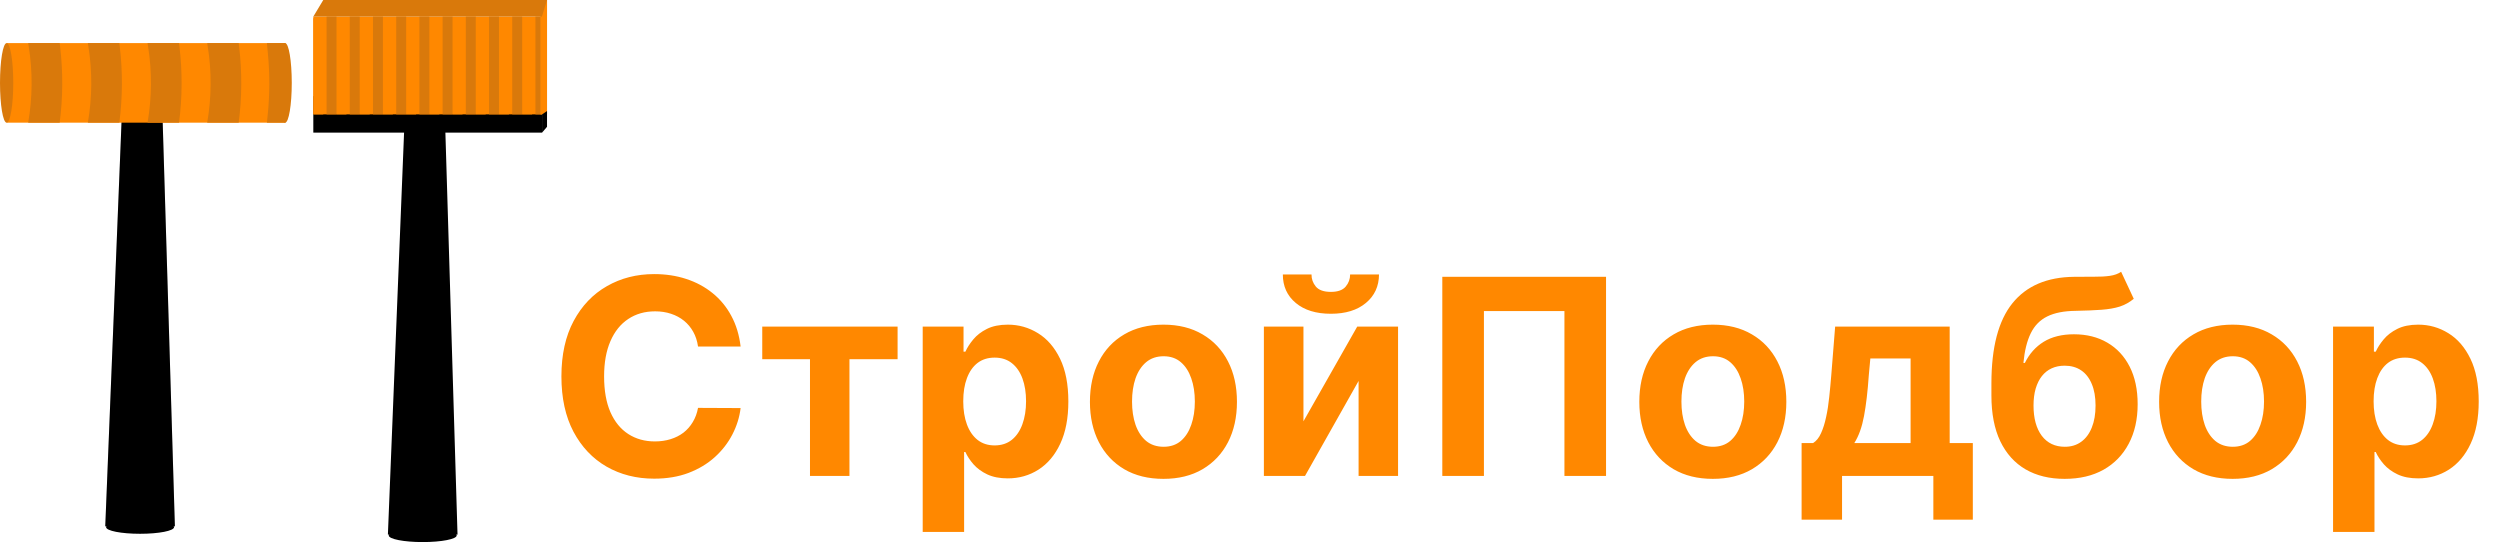 <svg width="309" height="67" viewBox="0 0 309 67" fill="none" xmlns="http://www.w3.org/2000/svg">
<path d="M15.059 14.138H20.079L21.616 65.053H13.01L15.059 14.138Z" fill="#D9D9D9"/>
<path d="M15.059 14.138H20.079L21.616 65.053H13.01L15.059 14.138Z" fill="black"/>
<path d="M49.993 15.162H55.013L56.55 66.078H47.944L49.993 15.162Z" fill="black"/>
<ellipse cx="17.313" cy="65.156" rx="4.2" ry="0.82" fill="black"/>
<ellipse cx="52.247" cy="66.18" rx="4.2" ry="0.82" fill="black"/>
<rect x="0.822" y="5.327" width="34.422" height="9.835" fill="#FF8800"/>
<ellipse cx="0.82" cy="10.245" rx="0.82" ry="4.917" fill="#D9790B"/>
<ellipse cx="35.242" cy="10.245" rx="0.82" ry="4.917" fill="#D9790B"/>
<rect x="38.726" y="11.884" width="28.275" height="4.508" fill="black"/>
<rect x="38.726" y="2.049" width="28.275" height="12.089" fill="#FF8800"/>
<rect x="38.726" y="2.254" width="1.229" height="11.884" fill="#FF8800"/>
<rect x="41.593" y="2.254" width="1.229" height="11.884" fill="#FF8800"/>
<rect x="44.464" y="2.254" width="1.229" height="11.884" fill="#FF8800"/>
<rect x="47.33" y="2.254" width="1.229" height="11.884" fill="#FF8800"/>
<rect x="50.199" y="2.254" width="1.229" height="11.884" fill="#FF8800"/>
<rect x="53.07" y="2.254" width="1.229" height="11.884" fill="#FF8800"/>
<rect x="55.937" y="2.254" width="1.229" height="11.884" fill="#FF8800"/>
<rect x="58.802" y="2.254" width="1.229" height="11.884" fill="#FF8800"/>
<rect x="61.675" y="2.254" width="1.229" height="11.884" fill="#FF8800"/>
<rect x="64.542" y="2.254" width="1.229" height="11.884" fill="#FF8800"/>
<rect x="40.364" y="2.049" width="1.229" height="12.089" fill="#D9790B"/>
<rect x="43.23" y="2.049" width="1.229" height="12.089" fill="#D9790B"/>
<rect x="46.101" y="2.049" width="1.229" height="12.089" fill="#D9790B"/>
<rect x="48.972" y="2.049" width="1.229" height="12.089" fill="#D9790B"/>
<rect x="51.839" y="2.049" width="1.229" height="12.089" fill="#D9790B"/>
<rect x="54.707" y="2.049" width="1.229" height="12.089" fill="#D9790B"/>
<rect x="57.574" y="2.049" width="1.229" height="12.089" fill="#D9790B"/>
<rect x="60.445" y="2.049" width="1.229" height="12.089" fill="#D9790B"/>
<rect x="63.312" y="2.049" width="1.229" height="12.089" fill="#D9790B"/>
<rect x="66.182" y="2.049" width="0.82" height="12.089" fill="#D9790B"/>
<rect x="66.796" width="0.82" height="14.138" fill="#FF8800"/>
<path d="M3.483 5.327H7.376L7.424 5.731C7.8 8.864 7.784 12.033 7.376 15.162H3.483C4.026 12.042 4.047 8.854 3.547 5.726L3.483 5.327Z" fill="#D9790B"/>
<path d="M10.858 5.327H14.751L14.799 5.731C15.175 8.864 15.159 12.033 14.751 15.162H10.858C11.4 12.042 11.422 8.854 10.922 5.726L10.858 5.327Z" fill="#D9790B"/>
<path d="M18.235 5.327H22.128L22.177 5.731C22.553 8.864 22.537 12.033 22.128 15.162H18.235C18.778 12.042 18.8 8.854 18.299 5.726L18.235 5.327Z" fill="#D9790B"/>
<path d="M25.61 5.327H29.503L29.552 5.731C29.927 8.864 29.911 12.033 29.503 15.162H25.61C26.153 12.042 26.174 8.854 25.674 5.726L25.61 5.327Z" fill="#D9790B"/>
<path d="M32.989 5.327H35.289L35.652 10.45L35.289 15.162H32.989L33.086 14.217C33.343 11.712 33.354 9.187 33.117 6.679L32.989 5.327Z" fill="#D9790B"/>
<path d="M39.956 0H67.616L66.979 2.049H38.726L39.956 0Z" fill="#D9790B"/>
<path d="M66.998 14.138L67.612 13.728V15.674L66.998 16.392V14.138Z" fill="black"/>
<path d="M91.54 42.831H86.276C86.18 42.15 85.984 41.545 85.687 41.017C85.391 40.48 85.01 40.023 84.545 39.646C84.081 39.27 83.544 38.981 82.935 38.781C82.334 38.581 81.681 38.481 80.976 38.481C79.702 38.481 78.593 38.797 77.647 39.43C76.702 40.055 75.969 40.968 75.448 42.17C74.927 43.364 74.667 44.814 74.667 46.521C74.667 48.275 74.927 49.749 75.448 50.943C75.977 52.137 76.714 53.038 77.659 53.647C78.605 54.256 79.698 54.56 80.94 54.56C81.637 54.56 82.282 54.468 82.875 54.284C83.476 54.1 84.009 53.831 84.473 53.479C84.938 53.118 85.323 52.682 85.627 52.169C85.939 51.656 86.156 51.071 86.276 50.414L91.54 50.438C91.403 51.568 91.063 52.658 90.518 53.707C89.981 54.749 89.256 55.682 88.343 56.507C87.438 57.325 86.356 57.973 85.098 58.454C83.848 58.927 82.434 59.163 80.856 59.163C78.661 59.163 76.698 58.666 74.967 57.673C73.245 56.679 71.883 55.241 70.881 53.359C69.888 51.476 69.391 49.197 69.391 46.521C69.391 43.837 69.896 41.553 70.905 39.67C71.915 37.788 73.285 36.354 75.015 35.368C76.746 34.375 78.693 33.878 80.856 33.878C82.282 33.878 83.604 34.078 84.822 34.479C86.048 34.879 87.133 35.464 88.079 36.233C89.024 36.995 89.793 37.928 90.386 39.033C90.987 40.139 91.371 41.405 91.54 42.831ZM94.214 44.393V40.367H110.942V44.393H104.993V58.827H100.114V44.393H94.214ZM114.046 65.749V40.367H119.093V43.468H119.322C119.546 42.971 119.87 42.467 120.295 41.954C120.728 41.433 121.288 41 121.977 40.656C122.674 40.303 123.54 40.127 124.573 40.127C125.919 40.127 127.161 40.48 128.299 41.185C129.436 41.882 130.346 42.935 131.027 44.345C131.708 45.747 132.048 47.506 132.048 49.621C132.048 51.68 131.716 53.419 131.051 54.837C130.394 56.247 129.496 57.316 128.359 58.045C127.229 58.767 125.963 59.127 124.561 59.127C123.568 59.127 122.723 58.963 122.025 58.634C121.336 58.306 120.772 57.893 120.331 57.397C119.89 56.892 119.554 56.383 119.322 55.87H119.165V65.749H114.046ZM119.057 49.597C119.057 50.695 119.209 51.652 119.514 52.469C119.818 53.286 120.259 53.923 120.836 54.38C121.413 54.829 122.114 55.053 122.939 55.053C123.772 55.053 124.477 54.825 125.054 54.368C125.631 53.903 126.067 53.263 126.364 52.445C126.668 51.62 126.821 50.671 126.821 49.597C126.821 48.532 126.672 47.594 126.376 46.785C126.079 45.976 125.643 45.343 125.066 44.886C124.489 44.429 123.78 44.201 122.939 44.201C122.106 44.201 121.401 44.422 120.824 44.862C120.255 45.303 119.818 45.928 119.514 46.737C119.209 47.546 119.057 48.499 119.057 49.597ZM143.802 59.187C141.935 59.187 140.32 58.791 138.958 57.997C137.604 57.196 136.559 56.083 135.822 54.657C135.085 53.222 134.716 51.56 134.716 49.669C134.716 47.762 135.085 46.096 135.822 44.67C136.559 43.236 137.604 42.122 138.958 41.329C140.32 40.528 141.935 40.127 143.802 40.127C145.668 40.127 147.279 40.528 148.633 41.329C149.995 42.122 151.044 43.236 151.781 44.67C152.518 46.096 152.887 47.762 152.887 49.669C152.887 51.56 152.518 53.222 151.781 54.657C151.044 56.083 149.995 57.196 148.633 57.997C147.279 58.791 145.668 59.187 143.802 59.187ZM143.826 55.221C144.675 55.221 145.384 54.981 145.953 54.5C146.522 54.012 146.95 53.347 147.239 52.505C147.535 51.664 147.683 50.707 147.683 49.633C147.683 48.56 147.535 47.602 147.239 46.761C146.95 45.92 146.522 45.255 145.953 44.766C145.384 44.277 144.675 44.033 143.826 44.033C142.968 44.033 142.247 44.277 141.662 44.766C141.086 45.255 140.649 45.92 140.352 46.761C140.064 47.602 139.92 48.56 139.92 49.633C139.92 50.707 140.064 51.664 140.352 52.505C140.649 53.347 141.086 54.012 141.662 54.5C142.247 54.981 142.968 55.221 143.826 55.221ZM161.107 52.073L167.753 40.367H172.8V58.827H167.921V47.085L161.299 58.827H156.216V40.367H161.107V52.073ZM166.875 33.926H170.445C170.437 35.384 169.896 36.558 168.822 37.447C167.757 38.337 166.315 38.781 164.496 38.781C162.669 38.781 161.223 38.337 160.158 37.447C159.092 36.558 158.559 35.384 158.559 33.926H162.104C162.096 34.479 162.273 34.976 162.633 35.416C163.002 35.857 163.623 36.077 164.496 36.077C165.345 36.077 165.954 35.861 166.323 35.428C166.691 34.996 166.875 34.495 166.875 33.926Z" fill="#FF8800"/>
<path d="M198.507 34.215V58.827H193.364V38.445H183.413V58.827H178.269V34.215H198.507ZM211.706 59.187C209.839 59.187 208.225 58.791 206.863 57.997C205.509 57.196 204.463 56.083 203.726 54.657C202.989 53.222 202.62 51.56 202.62 49.669C202.62 47.762 202.989 46.096 203.726 44.67C204.463 43.236 205.509 42.122 206.863 41.329C208.225 40.528 209.839 40.127 211.706 40.127C213.572 40.127 215.183 40.528 216.537 41.329C217.899 42.122 218.948 43.236 219.685 44.67C220.422 46.096 220.791 47.762 220.791 49.669C220.791 51.56 220.422 53.222 219.685 54.657C218.948 56.083 217.899 57.196 216.537 57.997C215.183 58.791 213.572 59.187 211.706 59.187ZM211.73 55.221C212.579 55.221 213.288 54.981 213.857 54.5C214.426 54.012 214.854 53.347 215.143 52.505C215.439 51.664 215.587 50.707 215.587 49.633C215.587 48.56 215.439 47.602 215.143 46.761C214.854 45.92 214.426 45.255 213.857 44.766C213.288 44.277 212.579 44.033 211.73 44.033C210.872 44.033 210.151 44.277 209.567 44.766C208.99 45.255 208.553 45.92 208.257 46.761C207.968 47.602 207.824 48.56 207.824 49.633C207.824 50.707 207.968 51.664 208.257 52.505C208.553 53.347 208.99 54.012 209.567 54.5C210.151 54.981 210.872 55.221 211.73 55.221ZM222.678 64.235V54.765H224.096C224.504 54.508 224.833 54.1 225.081 53.539C225.338 52.978 225.546 52.317 225.706 51.556C225.874 50.795 226.003 49.974 226.091 49.092C226.187 48.203 226.271 47.306 226.343 46.4L226.824 40.367H240.981V54.765H243.841V64.235H238.962V58.827H227.677V64.235H222.678ZM229.191 54.765H236.15V44.309H231.174L230.982 46.4C230.846 48.371 230.65 50.046 230.393 51.424C230.137 52.794 229.736 53.907 229.191 54.765ZM262.171 33.59L263.733 36.931C263.212 37.363 262.636 37.684 262.003 37.892C261.37 38.092 260.613 38.224 259.731 38.288C258.858 38.352 257.792 38.397 256.535 38.421C255.108 38.437 253.947 38.665 253.049 39.106C252.152 39.546 251.471 40.239 251.006 41.185C250.542 42.122 250.237 43.348 250.093 44.862H250.273C250.826 43.733 251.603 42.859 252.605 42.242C253.614 41.625 254.86 41.317 256.342 41.317C257.913 41.317 259.287 41.661 260.464 42.35C261.65 43.039 262.571 44.029 263.228 45.319C263.885 46.609 264.214 48.155 264.214 49.958C264.214 51.832 263.845 53.463 263.108 54.849C262.379 56.227 261.342 57.296 259.996 58.057C258.65 58.811 257.047 59.187 255.189 59.187C253.322 59.187 251.711 58.795 250.357 58.01C249.012 57.224 247.97 56.067 247.233 54.536C246.504 53.006 246.139 51.123 246.139 48.888V47.374C246.139 42.927 247.005 39.63 248.735 37.483C250.466 35.336 253.009 34.246 256.366 34.215C257.28 34.198 258.105 34.194 258.842 34.202C259.579 34.211 260.224 34.174 260.777 34.094C261.338 34.014 261.802 33.846 262.171 33.59ZM255.213 55.221C255.998 55.221 256.671 55.017 257.232 54.608C257.8 54.2 258.237 53.615 258.542 52.854C258.854 52.093 259.01 51.183 259.01 50.126C259.01 49.076 258.854 48.187 258.542 47.458C258.237 46.721 257.8 46.16 257.232 45.776C256.663 45.391 255.982 45.199 255.189 45.199C254.596 45.199 254.063 45.307 253.59 45.523C253.118 45.739 252.713 46.06 252.376 46.484C252.048 46.901 251.792 47.418 251.607 48.035C251.431 48.644 251.343 49.341 251.343 50.126C251.343 51.704 251.683 52.95 252.364 53.863C253.053 54.769 254.003 55.221 255.213 55.221ZM275.952 59.187C274.085 59.187 272.471 58.791 271.109 57.997C269.755 57.196 268.709 56.083 267.972 54.657C267.235 53.222 266.867 51.56 266.867 49.669C266.867 47.762 267.235 46.096 267.972 44.67C268.709 43.236 269.755 42.122 271.109 41.329C272.471 40.528 274.085 40.127 275.952 40.127C277.819 40.127 279.429 40.528 280.783 41.329C282.145 42.122 283.195 43.236 283.932 44.67C284.669 46.096 285.038 47.762 285.038 49.669C285.038 51.56 284.669 53.222 283.932 54.657C283.195 56.083 282.145 57.196 280.783 57.997C279.429 58.791 277.819 59.187 275.952 59.187ZM275.976 55.221C276.825 55.221 277.534 54.981 278.103 54.5C278.672 54.012 279.101 53.347 279.389 52.505C279.686 51.664 279.834 50.707 279.834 49.633C279.834 48.56 279.686 47.602 279.389 46.761C279.101 45.92 278.672 45.255 278.103 44.766C277.534 44.277 276.825 44.033 275.976 44.033C275.119 44.033 274.398 44.277 273.813 44.766C273.236 45.255 272.8 45.92 272.503 46.761C272.215 47.602 272.07 48.56 272.07 49.633C272.07 50.707 272.215 51.664 272.503 52.505C272.8 53.347 273.236 54.012 273.813 54.5C274.398 54.981 275.119 55.221 275.976 55.221ZM288.366 65.749V40.367H293.414V43.468H293.642C293.866 42.971 294.191 42.467 294.616 41.954C295.048 41.433 295.609 41 296.298 40.656C296.995 40.303 297.86 40.127 298.894 40.127C300.24 40.127 301.482 40.48 302.619 41.185C303.757 41.882 304.666 42.935 305.347 44.345C306.028 45.747 306.369 47.506 306.369 49.621C306.369 51.68 306.036 53.419 305.371 54.837C304.714 56.247 303.817 57.316 302.679 58.045C301.55 58.767 300.284 59.127 298.882 59.127C297.888 59.127 297.043 58.963 296.346 58.634C295.657 58.306 295.092 57.893 294.652 57.397C294.211 56.892 293.875 56.383 293.642 55.87H293.486V65.749H288.366ZM293.378 49.597C293.378 50.695 293.53 51.652 293.834 52.469C294.139 53.286 294.58 53.923 295.156 54.38C295.733 54.829 296.434 55.053 297.259 55.053C298.093 55.053 298.798 54.825 299.375 54.368C299.951 53.903 300.388 53.263 300.685 52.445C300.989 51.62 301.141 50.671 301.141 49.597C301.141 48.532 300.993 47.594 300.697 46.785C300.4 45.976 299.963 45.343 299.387 44.886C298.81 44.429 298.101 44.201 297.259 44.201C296.426 44.201 295.721 44.422 295.144 44.862C294.576 45.303 294.139 45.928 293.834 46.737C293.53 47.546 293.378 48.499 293.378 49.597Z" fill="#FF8800"/>
</svg>
